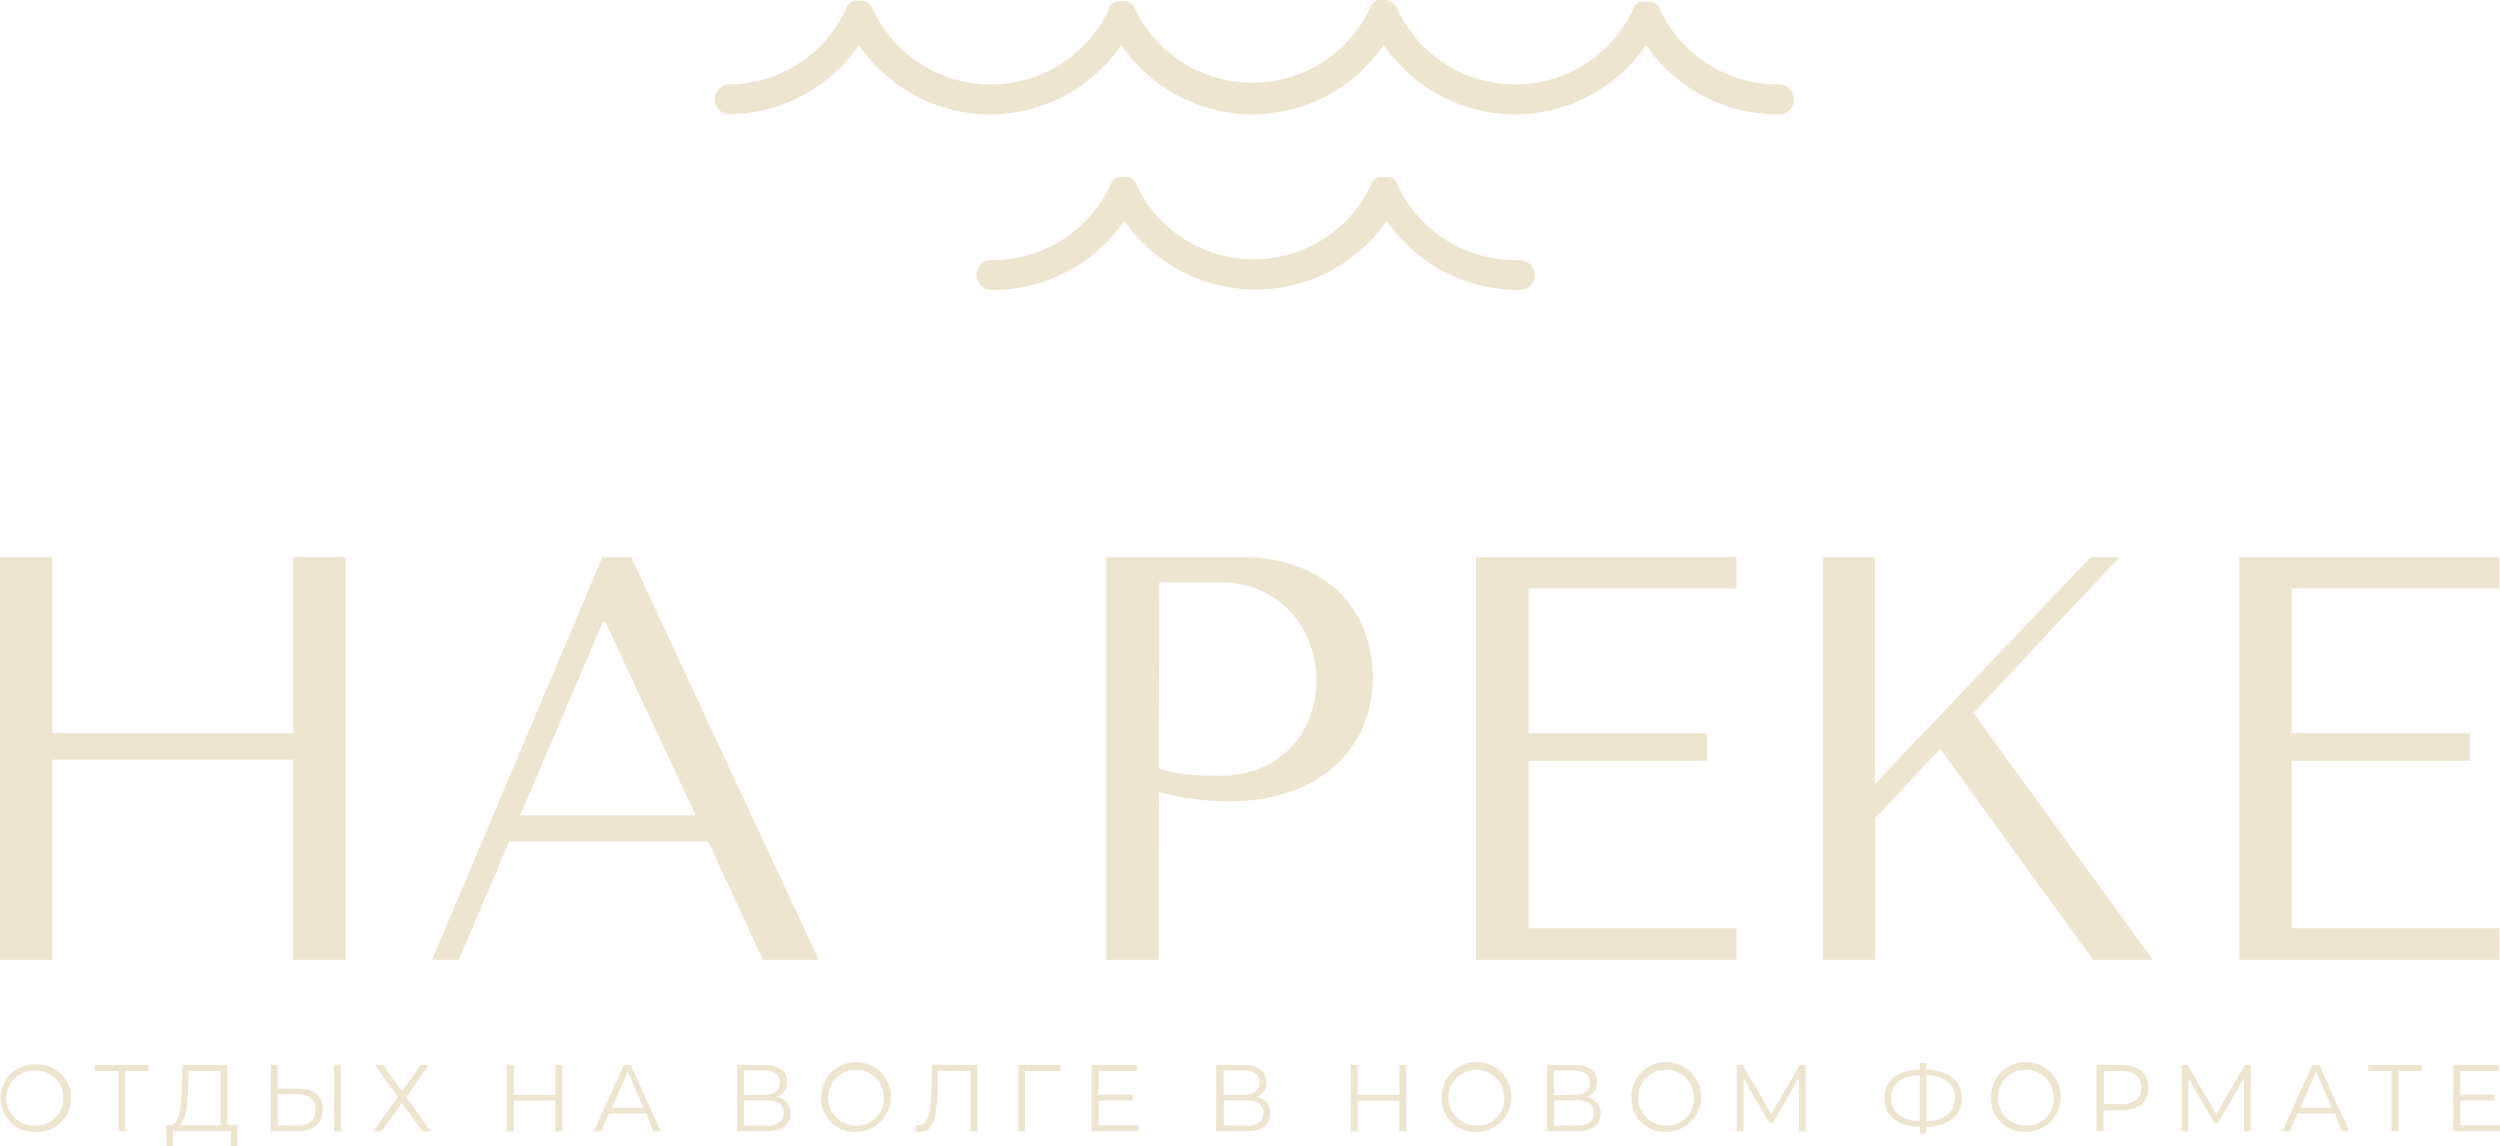 <svg id="Слой_1" data-name="Слой 1" xmlns="http://www.w3.org/2000/svg" viewBox="0 0 250.67 114.93"><defs><style>.cls-1{fill:#eee5d1;}</style></defs><title>На реке</title><path class="cls-1" d="M5.25,96.24H0V55.86H5.25V73.51H29.42V55.86h5.25V96.24H29.42V76.17H5.25Z"/><path class="cls-1" d="M51.06,84.36,46,96.24H43.32L60.4,55.86h2.89l18.8,40.38H76.5L71,84.36Zm9.63-22h-.23L52.15,81.76h17.6Z"/><path class="cls-1" d="M116.19,96.24h-5.25V55.86h13.5a15.83,15.83,0,0,1,5.82,1,11.86,11.86,0,0,1,4.13,2.63,10.47,10.47,0,0,1,2.45,3.86,13.44,13.44,0,0,1,.81,4.64,12.17,12.17,0,0,1-.93,4.76A11.14,11.14,0,0,1,134,76.66a13,13,0,0,1-4.52,2.68,18.41,18.41,0,0,1-6.24,1,26.08,26.08,0,0,1-3.8-.26,27.86,27.86,0,0,1-3.23-.66Zm0-19.21a10.37,10.37,0,0,0,2.71.61c1,.09,2.09.14,3.29.14a10.5,10.5,0,0,0,4.44-.86,9.29,9.29,0,0,0,3.06-2.25,8.92,8.92,0,0,0,1.76-3.09,11.08,11.08,0,0,0,.54-3.37,10.72,10.72,0,0,0-.6-3.49,9.78,9.78,0,0,0-1.82-3.18,9.09,9.09,0,0,0-3.06-2.28,10,10,0,0,0-4.27-.86h-6Z"/><path class="cls-1" d="M174.11,55.86V59H153.28V73.51h17.88v2.77H153.28V93.07h20.83v3.17H148V55.86Z"/><path class="cls-1" d="M182.76,55.86H188V78.59l21.63-22.73h2.89L197.87,71.49l18,24.75h-6L194.53,75.07l-6.52,7V96.24h-5.25Z"/><path class="cls-1" d="M250.6,55.86V59H229.78V73.51h17.88v2.77H229.78V93.07H250.6v3.17H224.53V55.86Z"/><path class="cls-1" d="M.06,110.1a3.34,3.34,0,0,1,3.5-3.38,3.39,3.39,0,1,1,0,6.77A3.35,3.35,0,0,1,.06,110.1Zm6.29,0a2.7,2.7,0,0,0-2.79-2.75,2.76,2.76,0,1,0,0,5.51A2.7,2.7,0,0,0,6.35,110.1Z"/><path class="cls-1" d="M14.89,107.38H12.55v6.05h-.69v-6.05H9.52v-.6h5.37Z"/><path class="cls-1" d="M23.8,112.82v2.11h-.65v-1.5H17.34v1.5h-.66v-2.11H17c1,0,1.16-1.76,1.23-3.89l.08-2.15h4.49v6Zm-5.79,0h4.1v-5.44H18.93L18.87,109C18.81,110.73,18.65,112.34,18,112.82Z"/><path class="cls-1" d="M32.35,111.25c0,1.43-.92,2.18-2.56,2.18H27.14v-6.65h.7v2.37h2.09C31.5,109.15,32.35,109.87,32.35,111.25Zm-.7,0c0-1-.64-1.54-1.88-1.54H27.84v3.15h1.93C31,112.87,31.65,112.32,31.65,111.26Zm1.85-4.48h.7v6.65h-.7Z"/><path class="cls-1" d="M38.41,106.78l1.89,2.63,1.89-2.63H43L40.74,110l2.45,3.46h-.82l-2.07-2.86-2.06,2.86h-.81L39.88,110l-2.28-3.22Z"/><path class="cls-1" d="M56.38,106.78v6.65h-.69v-3.07H51.52v3.07h-.7v-6.65h.7v3h4.17v-3Z"/><path class="cls-1" d="M64.79,111.65H61.08l-.8,1.78h-.73l3-6.65h.7l3,6.65h-.74Zm-.26-.57-1.59-3.57-1.6,3.57Z"/><path class="cls-1" d="M79.26,111.64c0,1.14-.8,1.79-2.41,1.79H73.9v-6.65h2.77c1.4,0,2.26.59,2.26,1.7A1.54,1.54,0,0,1,77.85,110,1.56,1.56,0,0,1,79.26,111.64Zm-4.67-1.85h2c1,0,1.6-.42,1.6-1.23s-.58-1.22-1.6-1.22h-2Zm4,1.8c0-.87-.6-1.26-1.72-1.26H74.59v2.54h2.26C78,112.87,78.57,112.46,78.57,111.59Z"/><path class="cls-1" d="M82.34,110.1a3.5,3.5,0,1,1,3.5,3.39A3.35,3.35,0,0,1,82.34,110.1Zm6.29,0a2.8,2.8,0,1,0-2.79,2.76A2.7,2.7,0,0,0,88.63,110.1Z"/><path class="cls-1" d="M98,106.78v6.65h-.69v-6.05H94L94,109.61c-.1,2.66-.52,3.89-1.73,3.89a2.09,2.09,0,0,1-.53-.07l.06-.62.31,0c.85,0,1.17-1,1.26-3.21l.09-2.85Z"/><path class="cls-1" d="M106.33,107.38h-3.55v6.05h-.69v-6.65h4.23Z"/><path class="cls-1" d="M114.15,112.82v.61h-4.71v-6.65H114v.6h-3.86v2.37h3.44v.6h-3.44v2.47Z"/><path class="cls-1" d="M127.36,111.64c0,1.14-.8,1.79-2.41,1.79h-3v-6.65h2.77c1.4,0,2.26.59,2.26,1.7A1.54,1.54,0,0,1,126,110,1.56,1.56,0,0,1,127.36,111.64Zm-4.67-1.85h2c1,0,1.6-.42,1.6-1.23s-.58-1.22-1.6-1.22h-2Zm4,1.8c0-.87-.6-1.26-1.72-1.26h-2.26v2.54H125C126.07,112.87,126.67,112.46,126.67,111.59Z"/><path class="cls-1" d="M141,106.78v6.65h-.69v-3.07h-4.17v3.07h-.7v-6.65h.7v3h4.17v-3Z"/><path class="cls-1" d="M144.55,110.1a3.5,3.5,0,1,1,3.5,3.39A3.34,3.34,0,0,1,144.55,110.1Zm6.28,0a2.8,2.8,0,1,0-2.78,2.76A2.69,2.69,0,0,0,150.83,110.1Z"/><path class="cls-1" d="M160.49,111.64c0,1.14-.81,1.79-2.42,1.79h-2.95v-6.65h2.77c1.4,0,2.26.59,2.26,1.7a1.54,1.54,0,0,1-1.08,1.52A1.57,1.57,0,0,1,160.49,111.64Zm-4.68-1.85h2c1,0,1.6-.42,1.6-1.23s-.58-1.22-1.6-1.22h-2Zm4,1.8c0-.87-.6-1.26-1.72-1.26h-2.26v2.54h2.26C159.19,112.87,159.79,112.46,159.79,111.59Z"/><path class="cls-1" d="M163.57,110.1a3.5,3.5,0,1,1,3.5,3.39A3.34,3.34,0,0,1,163.57,110.1Zm6.28,0a2.8,2.8,0,1,0-2.78,2.76A2.69,2.69,0,0,0,169.85,110.1Z"/><path class="cls-1" d="M181.05,106.78v6.65h-.67v-5.32l-2.62,4.48h-.33l-2.61-4.45v5.29h-.68v-6.65h.58l2.89,4.93,2.86-4.93Z"/><path class="cls-1" d="M193.16,113v.68h-.66V113c-2.23-.08-3.55-1.12-3.55-2.89s1.32-2.8,3.55-2.88v-.66h.66v.66c2.22.08,3.56,1.13,3.56,2.88S195.39,112.91,193.16,113Zm-.66-.56v-4.64c-1.83.08-2.88.89-2.88,2.31S190.7,112.33,192.5,112.42Zm3.54-2.33c0-1.42-1.06-2.24-2.88-2.31v4.64C195,112.34,196,111.52,196,110.09Z"/><path class="cls-1" d="M199.63,110.1a3.5,3.5,0,1,1,3.51,3.39A3.35,3.35,0,0,1,199.63,110.1Zm6.29,0a2.8,2.8,0,1,0-2.78,2.76A2.69,2.69,0,0,0,205.92,110.1Z"/><path class="cls-1" d="M215.42,109.06c0,1.42-1,2.27-2.72,2.27h-1.79v2.1h-.7v-6.65h2.49C214.39,106.78,215.42,107.63,215.42,109.06Zm-.7,0c0-1.07-.71-1.68-2-1.68h-1.77v3.33h1.77C214,110.71,214.72,110.1,214.72,109.06Z"/><path class="cls-1" d="M225.68,106.78v6.65H225v-5.32l-2.62,4.48h-.33l-2.62-4.45v5.29h-.67v-6.65h.58l2.89,4.93,2.86-4.93Z"/><path class="cls-1" d="M234.09,111.65h-3.71l-.8,1.78h-.73l3-6.65h.7l3,6.65h-.74Zm-.26-.57-1.6-3.57-1.59,3.57Z"/><path class="cls-1" d="M242.83,107.38h-2.34v6.05h-.7v-6.05h-2.33v-.6h5.37Z"/><path class="cls-1" d="M250.67,112.82v.61H246v-6.65h4.56v.6h-3.86v2.37h3.44v.6h-3.44v2.47Z"/><path class="cls-1" d="M178.2,8.46A13,13,0,0,1,166.42.88a.35.35,0,0,0,0-.08L166.3.67l-.09-.12-.1-.11L166,.34l-.11-.08-.14-.08-.08,0h0l-.14,0-.14,0-.14,0h-.29l-.15,0-.14,0-.15,0h-.05l-.07,0-.14.08-.11.08-.11.1-.1.11-.09.11-.08.15a.43.43,0,0,0,0,.07,13,13,0,0,1-11.79,7.58A13,13,0,0,1,140.11.88a.43.43,0,0,0,0-.07c0-.05,0-.1-.08-.14L139.9.55l-.1-.11-.11-.1-.11-.08-.14-.09-.07,0h-.05l-.16-.06L139,0l-.15,0h-.29l-.14,0-.14,0-.15,0h0l-.08,0-.14.09-.11.08-.11.1-.1.11-.09.12-.08.13s0,0,0,.08a13,13,0,0,1-11.78,7.58A13,13,0,0,1,113.8.88s0-.05,0-.08l-.08-.13-.09-.12L113.5.44l-.12-.1-.11-.08-.14-.09-.07,0h0l-.16-.06-.12,0-.16,0h-.28l-.15,0-.13,0-.16.06h0l-.07,0-.15.09-.1.08-.12.1-.1.11a.83.83,0,0,0-.08.12.64.64,0,0,0-.08.14.18.18,0,0,0,0,.07A13,13,0,0,1,99.28,8.46,13,13,0,0,1,87.5.88l0-.07a.64.64,0,0,0-.08-.14L87.29.55l-.1-.11-.12-.1L87,.26,86.82.17l-.07,0h0L86.54.06l-.12,0-.16,0H86l-.14,0-.14,0-.15.06h0l-.07,0-.14.09-.11.08-.12.1L85,.55l-.08.12a.64.64,0,0,0-.08.14.16.16,0,0,0,0,.07A13,13,0,0,1,73,8.46a1.51,1.51,0,0,0,0,3A16,16,0,0,0,86.13,4.53a16,16,0,0,0,13.15,6.94,16,16,0,0,0,13.15-6.94,16,16,0,0,0,13.16,6.94,16,16,0,0,0,13.15-6.94,16,16,0,0,0,13.15,6.94,16,16,0,0,0,13.16-6.94,16,16,0,0,0,13.15,6.94,1.51,1.51,0,1,0,0-3Z"/><path class="cls-1" d="M151.89,26.07a13,13,0,0,1-11.78-7.58.43.43,0,0,1,0-.07l-.08-.14-.09-.11a1.56,1.56,0,0,0-.21-.21l-.11-.09-.14-.08-.07,0-.05,0-.16-.05a.5.5,0,0,0-.13,0l-.15,0h-.29l-.14,0-.14,0-.14.05,0,0-.08,0-.14.08-.11.09a1.56,1.56,0,0,0-.21.21l-.09.11-.08.14a.43.43,0,0,1,0,.07,13,13,0,0,1-23.57,0,.43.43,0,0,1,0-.07,1,1,0,0,0-.08-.14l-.09-.11-.09-.11-.12-.1-.11-.08a.67.67,0,0,0-.14-.09l-.07,0,0,0-.16-.05-.12,0-.16,0h-.28l-.15,0-.13,0-.16.05,0,0-.07,0-.15.09-.11.08-.11.1-.1.11a.76.76,0,0,0-.08.11,1,1,0,0,0-.08.14l0,.07a13,13,0,0,1-11.78,7.58,1.51,1.51,0,1,0,0,3,16,16,0,0,0,13.15-6.93,16,16,0,0,0,26.31,0,16,16,0,0,0,13.15,6.93,1.51,1.51,0,1,0,0-3Z"/></svg>